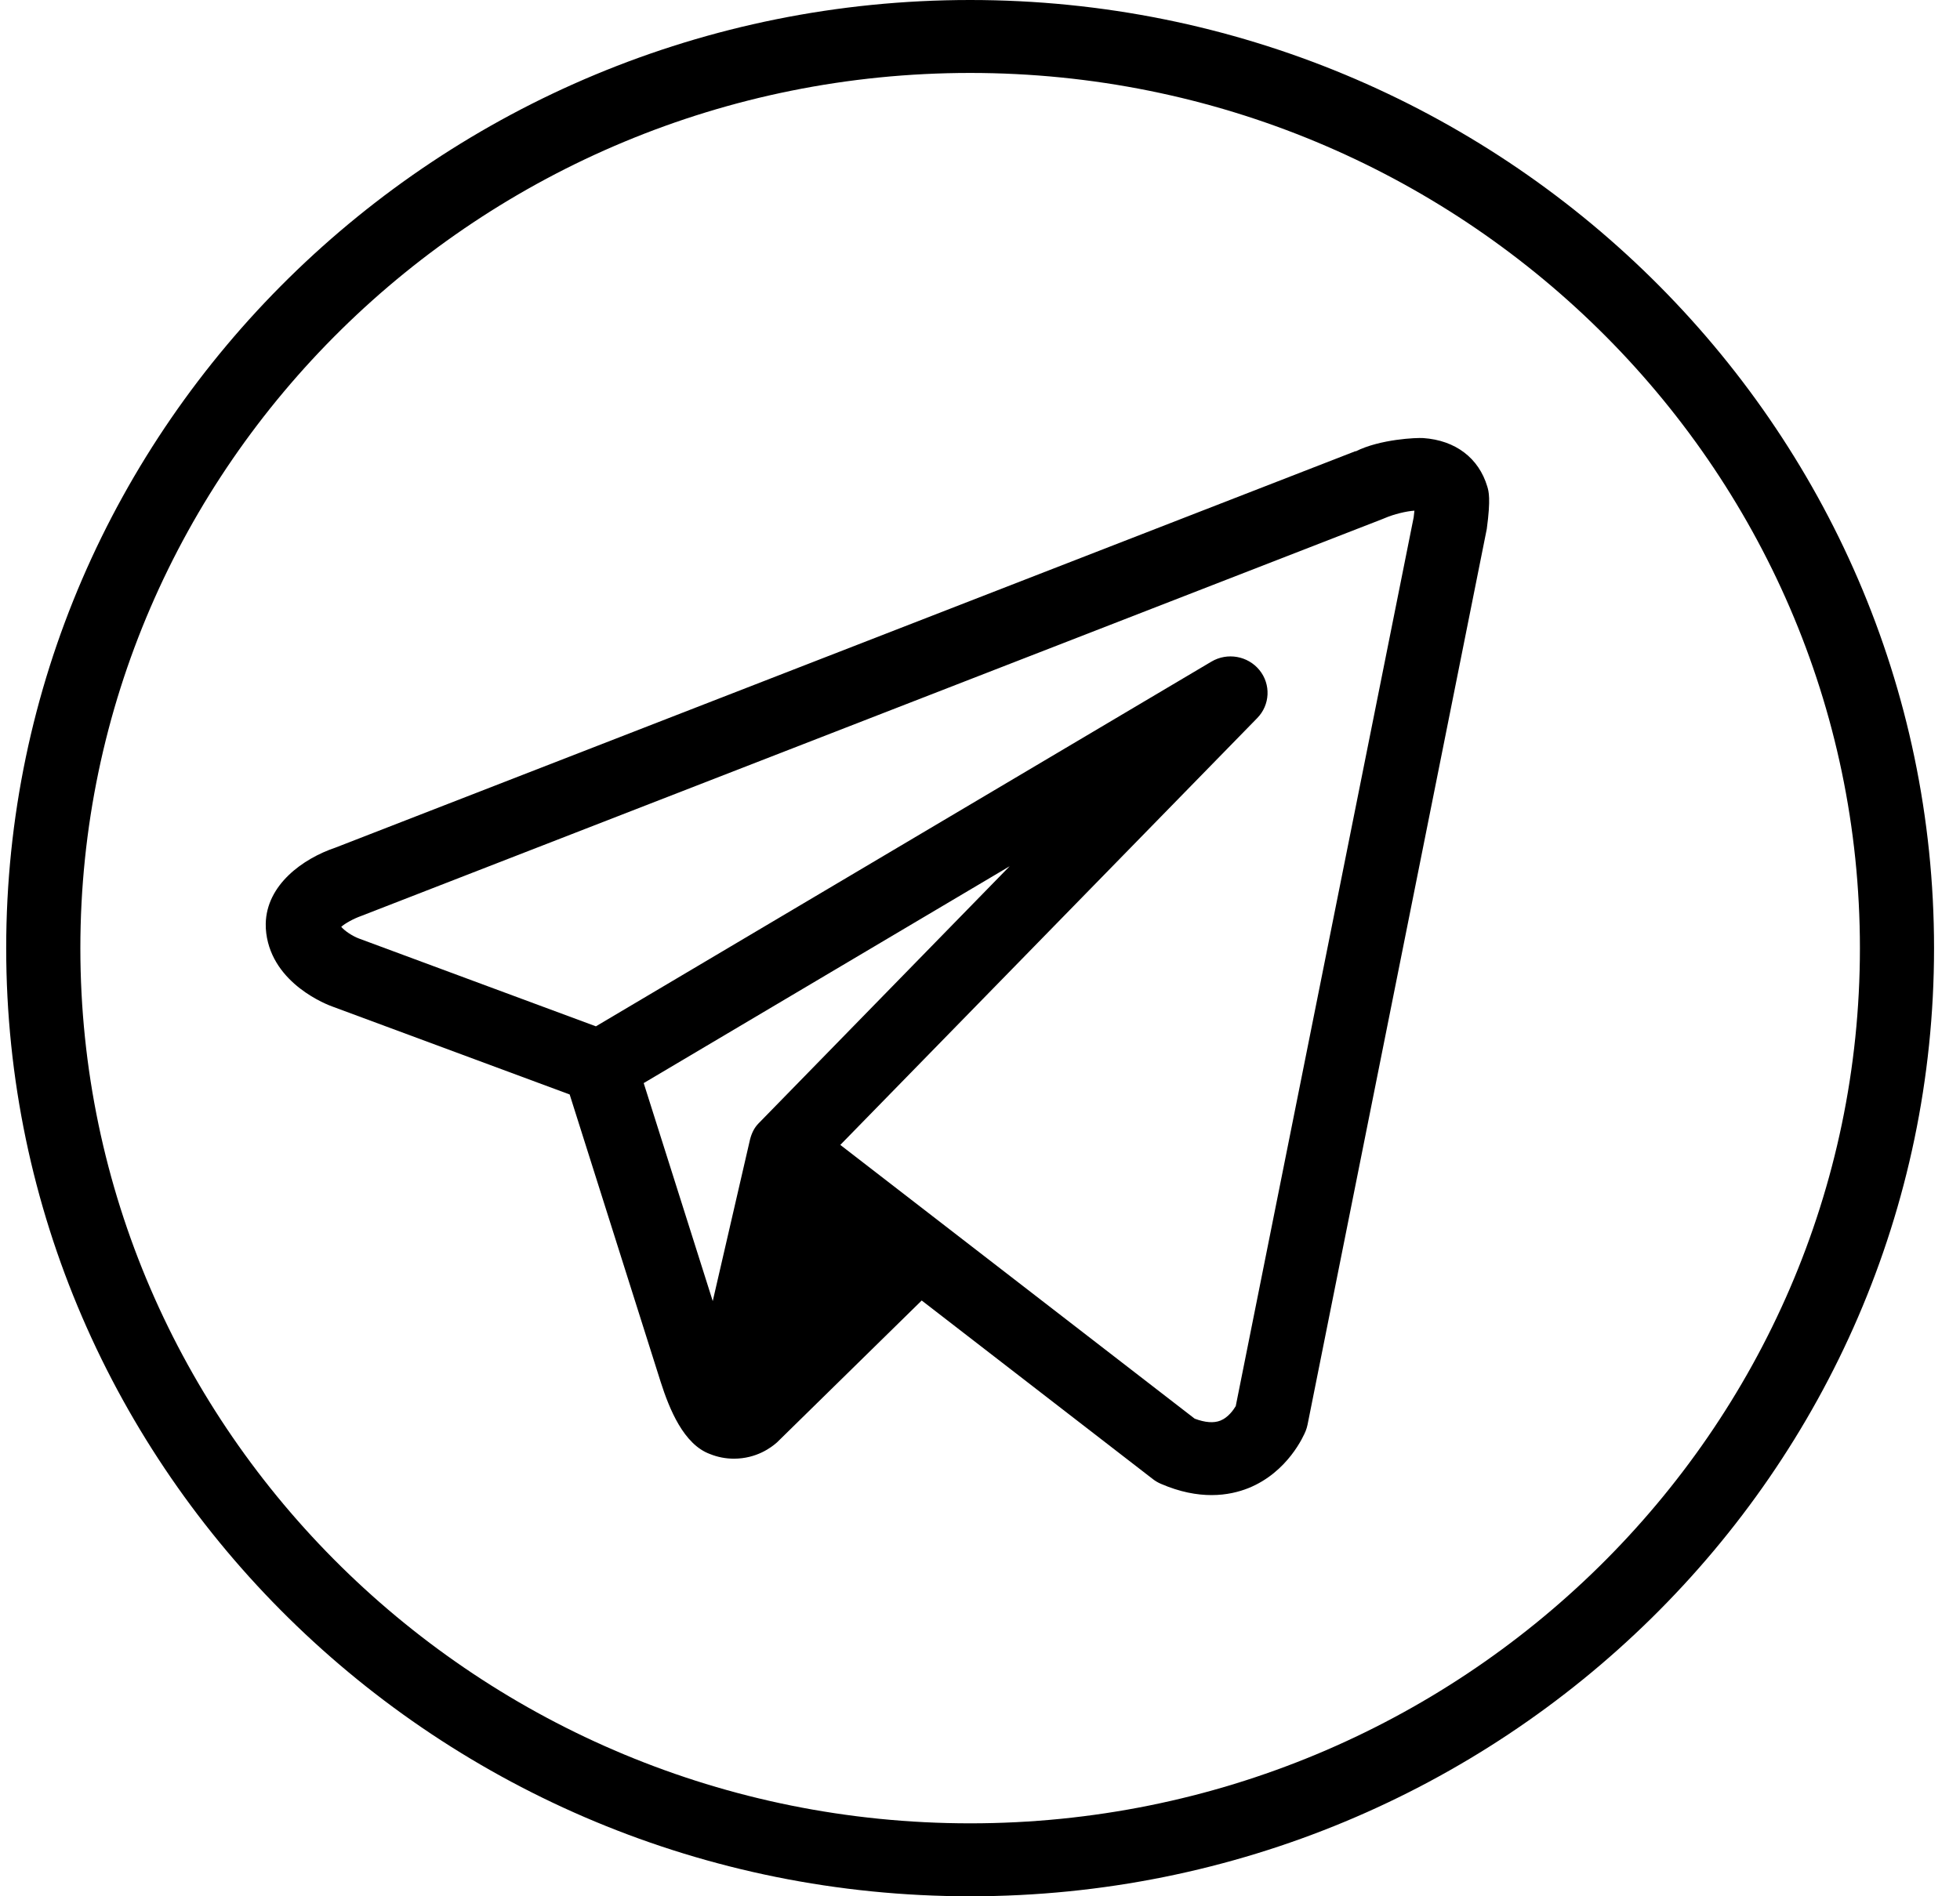 <svg width="62" height="60" viewBox="0 0 62 60" fill="none" xmlns="http://www.w3.org/2000/svg">
<path d="M47.047 15.395C46.777 14.491 46.039 13.931 45.021 13.861C44.816 13.846 43.662 13.892 42.883 14.282L42.88 14.274L10.612 26.819C9.574 27.169 8.429 27.999 8.406 29.227C8.404 29.323 8.409 29.424 8.422 29.526C8.625 31.142 10.362 31.797 10.541 31.858L18.02 34.63C18.595 36.447 20.492 42.446 20.9 43.729C21.175 44.588 21.627 45.701 22.456 46.006C22.696 46.103 22.95 46.154 23.215 46.154C23.935 46.154 24.404 45.794 24.579 45.638L29.156 41.149L36.468 46.8C36.545 46.86 36.63 46.91 36.721 46.949C37.327 47.212 37.865 47.306 38.324 47.306C38.803 47.306 39.197 47.203 39.494 47.084C40.745 46.578 41.246 45.414 41.3 45.282C41.326 45.217 41.347 45.148 41.361 45.079L47.031 16.736C47.161 15.771 47.091 15.544 47.047 15.395ZM20.362 34.27L31.939 27.408L23.994 35.546C23.853 35.689 23.773 35.868 23.725 36.056C23.722 36.07 22.546 41.168 22.546 41.168L20.362 34.27ZM44.718 16.37L39.09 44.49C39.023 44.603 38.855 44.849 38.605 44.949C38.395 45.033 38.122 45.012 37.791 44.888L26.581 36.226L39.769 22.721C40.177 22.305 40.207 21.654 39.84 21.203C39.474 20.752 38.823 20.636 38.319 20.935L18.85 32.474L11.358 29.697C11.128 29.611 10.891 29.442 10.794 29.325C10.921 29.214 11.179 29.07 11.423 28.983L43.742 16.419C43.762 16.412 43.781 16.403 43.8 16.395C44.095 16.268 44.492 16.173 44.742 16.158C44.73 16.273 44.718 16.37 44.718 16.37Z" fill="black"/>
<path d="M30.688 60C13.874 60 0.196 46.541 0.196 30C0.196 13.459 13.874 0 30.688 0C47.501 0 61.179 13.459 61.179 30C61.179 46.541 47.501 60 30.688 60ZM30.688 2.308C15.169 2.308 2.542 14.731 2.542 30C2.542 45.269 15.169 57.692 30.688 57.692C46.207 57.692 58.834 45.269 58.834 30C58.834 14.731 46.207 2.308 30.688 2.308Z" fill="black"/>
</svg>
